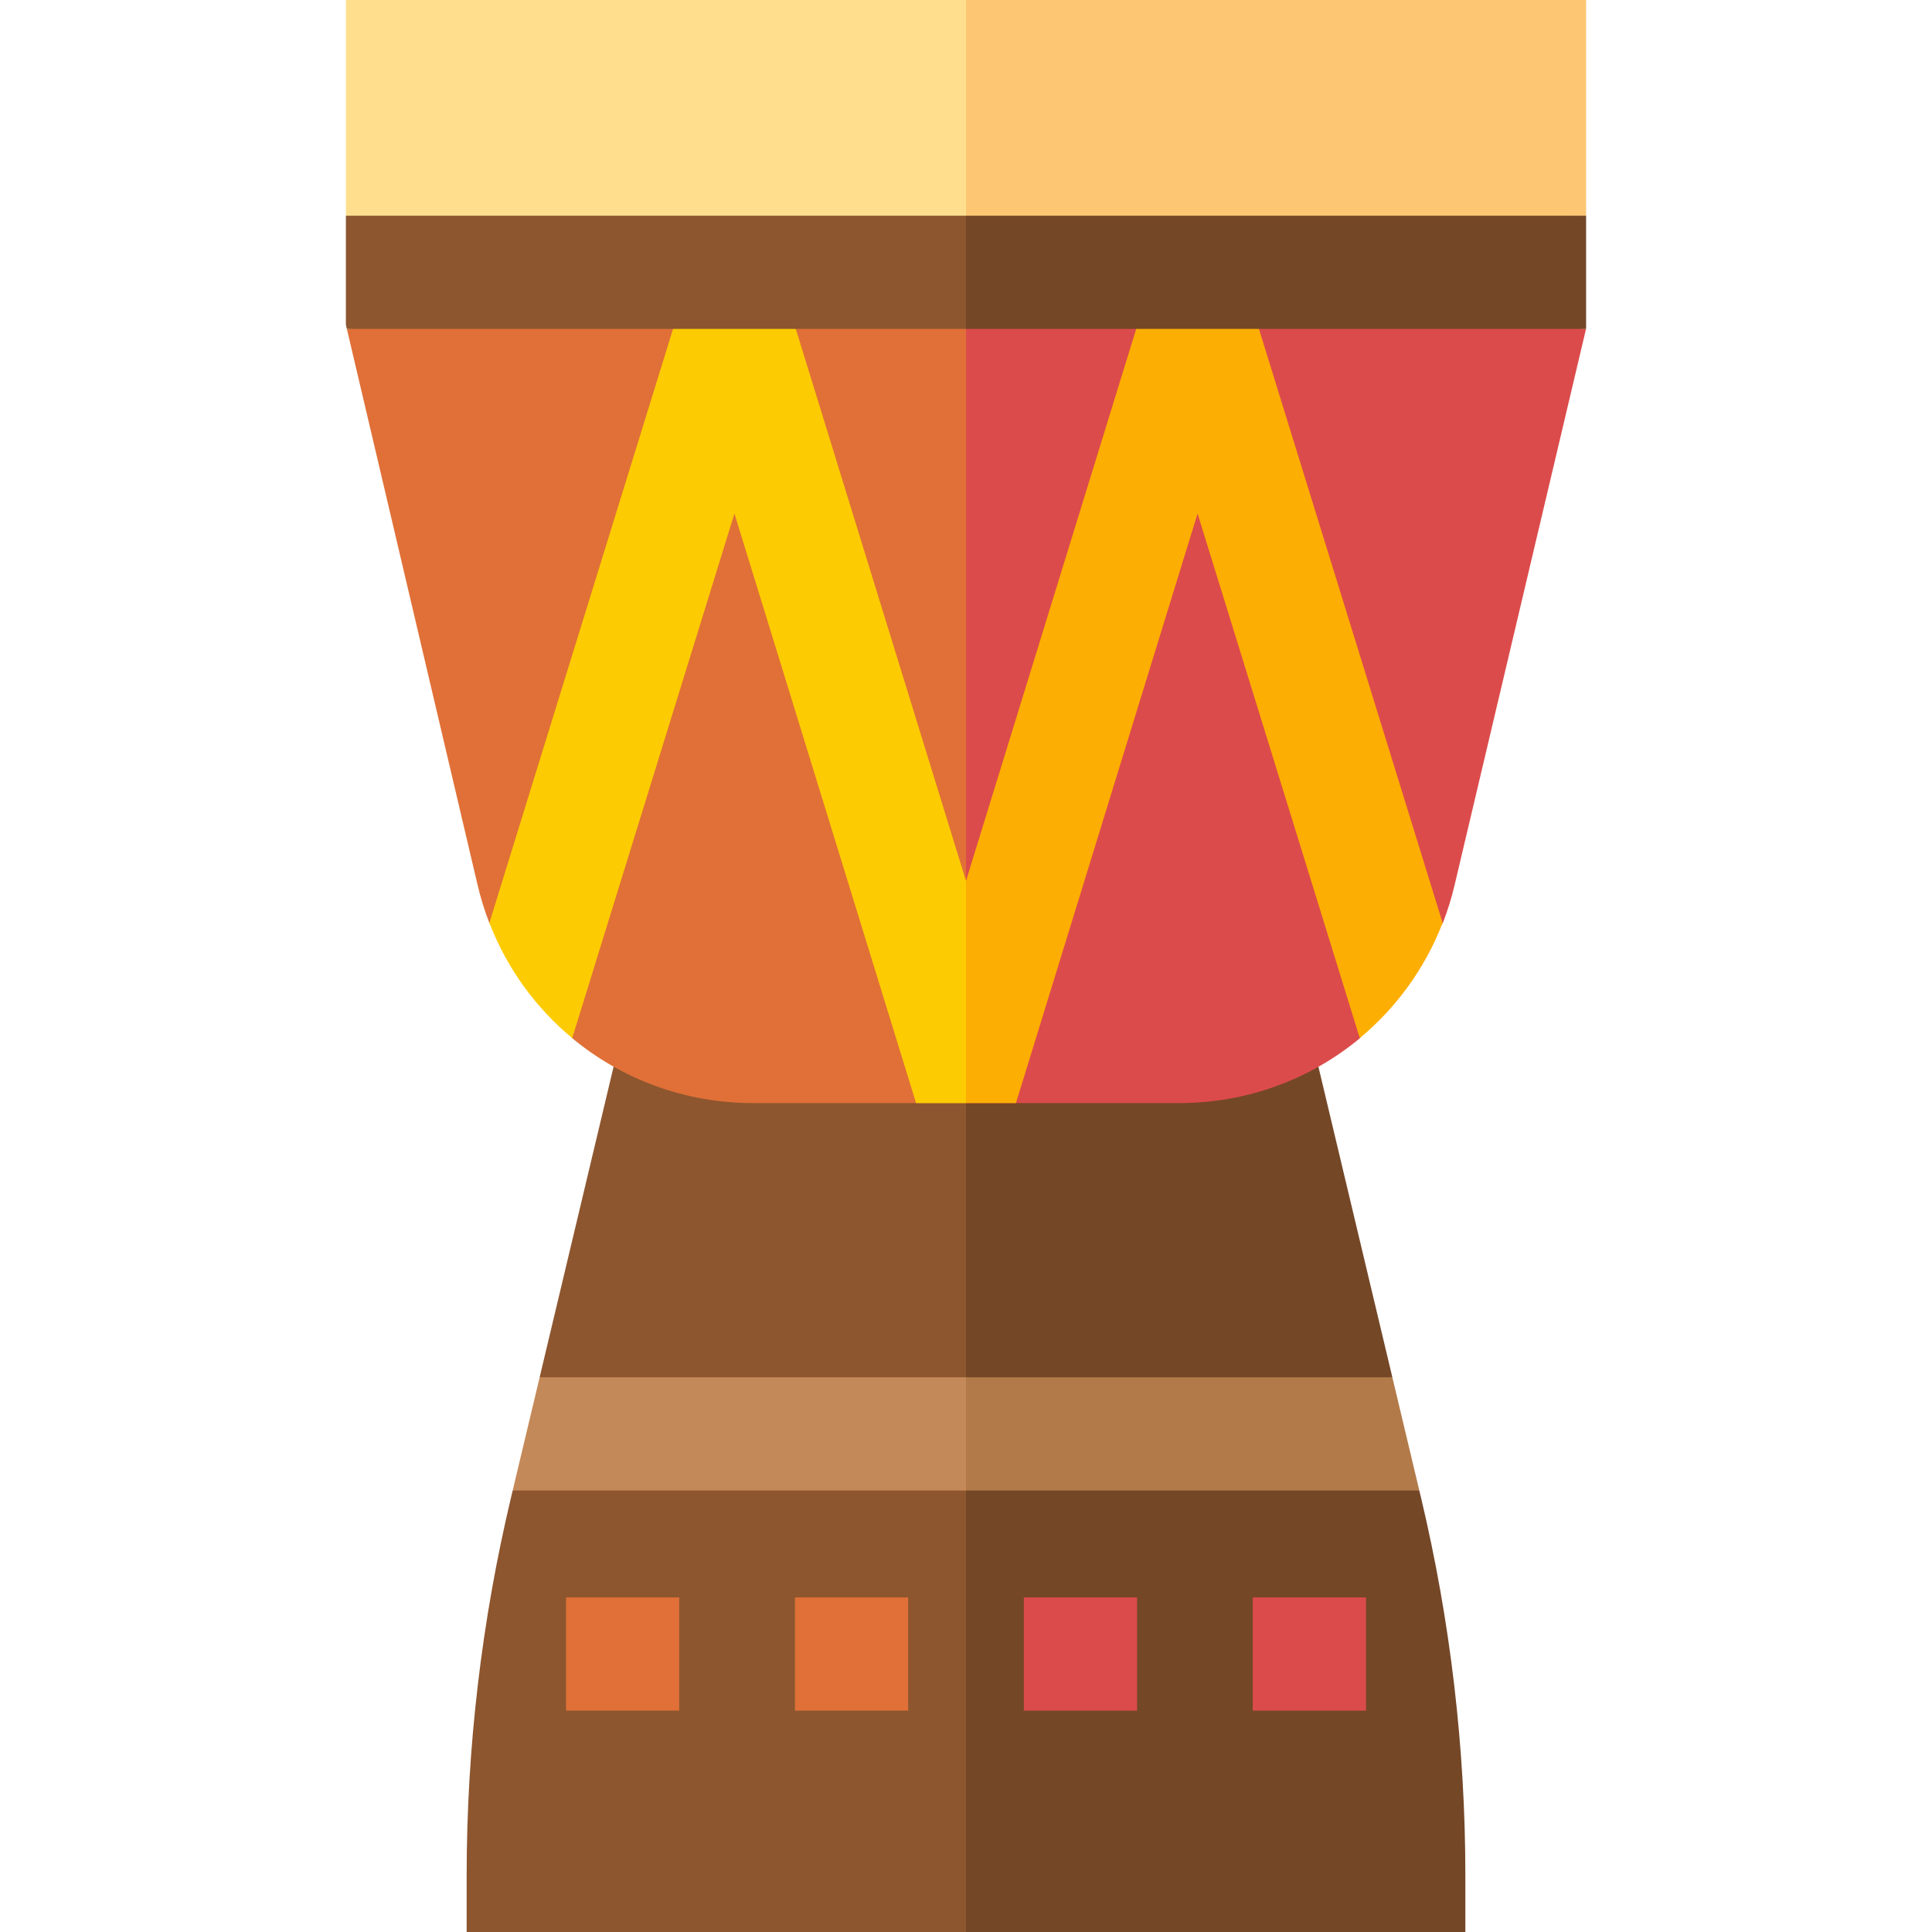 <svg id="Capa_1" enable-background="new 0 0 512 512" height="512" viewBox="0 0 512 512" width="512" xmlns="http://www.w3.org/2000/svg"><g><g><g><path d="m256 352-10.667 32 10.667 32 120.133-21-7.143-30z" fill="#b27a49"/><path d="m135.867 395 120.133 21v-64l-112.99 13z" fill="#c48958"/></g><g><path d="m368.99 365-24.127-101.333h-88.863l-10.667 66.999 10.667 34.334z" fill="#744727"/><path d="m143.01 365h112.99v-101.333h-88.863z" fill="#8d562f"/></g><g><path d="m256 512h132.334v-15c0-33.681-3.956-67.373-11.758-100.142l-.443-1.858h-120.133l-10.667 63.667z" fill="#744727"/><path d="m135.867 395-.443 1.859c-7.802 32.768-11.758 66.461-11.758 100.142v15h132.334v-117.001z" fill="#8d562f"/></g><path d="m332 423.333h30v30h-30z" fill="#dc4b4b"/><path d="m271.332 423.333h30v30h-30z" fill="#dc4b4b"/><g fill="#e07037"><path d="m210.667 423.333h30v30h-30z"/><path d="m150.001 423.333h30v30h-30z"/></g></g><g><g><path d="m256 292.333h56.488c18.068 0 34.819-6.351 47.895-17.186l21.989-30.549c1.249-3.224 2.29-6.567 3.105-10.016l34.836-147.415-164.313-12.501-10.667 117.333z" fill="#dc4b4b"/><path d="m91.924 87.166 34.635 147.33c.817 3.475 1.863 6.843 3.12 10.09l21.957 30.535c13.079 10.851 29.842 17.211 47.932 17.211h56.432v-217.666z" fill="#e07037"/></g><g><path d="m256 233.447 47.038-152.546h28.66l50.613 163.673c-4.692 12.119-12.325 22.543-21.958 30.536l-42.985-139.013-48.137 156.237h-13.231l-10.667-25.666z" fill="#fdae02"/><path d="m256 233.447-47.038-152.546h-28.66l-50.613 163.673c4.692 12.119 12.325 22.543 21.958 30.536l42.985-139.013 48.137 156.237h13.231z" fill="#fdcb02"/></g><g><path d="m256 0-10.667 32 10.667 32 164.333-6.833v-57.167z" fill="#fdc673"/><path d="m91.666 57.167 164.334 6.833v-64h-164.334z" fill="#ffdf8e"/></g><g><path d="m256 87.166h164.313l.02-.085v-29.914h-164.333l-10.667 17.499z" fill="#744727"/><path d="m91.666 86.073.258 1.093h164.076v-29.999h-164.334z" fill="#8d562f"/></g></g></g></svg>